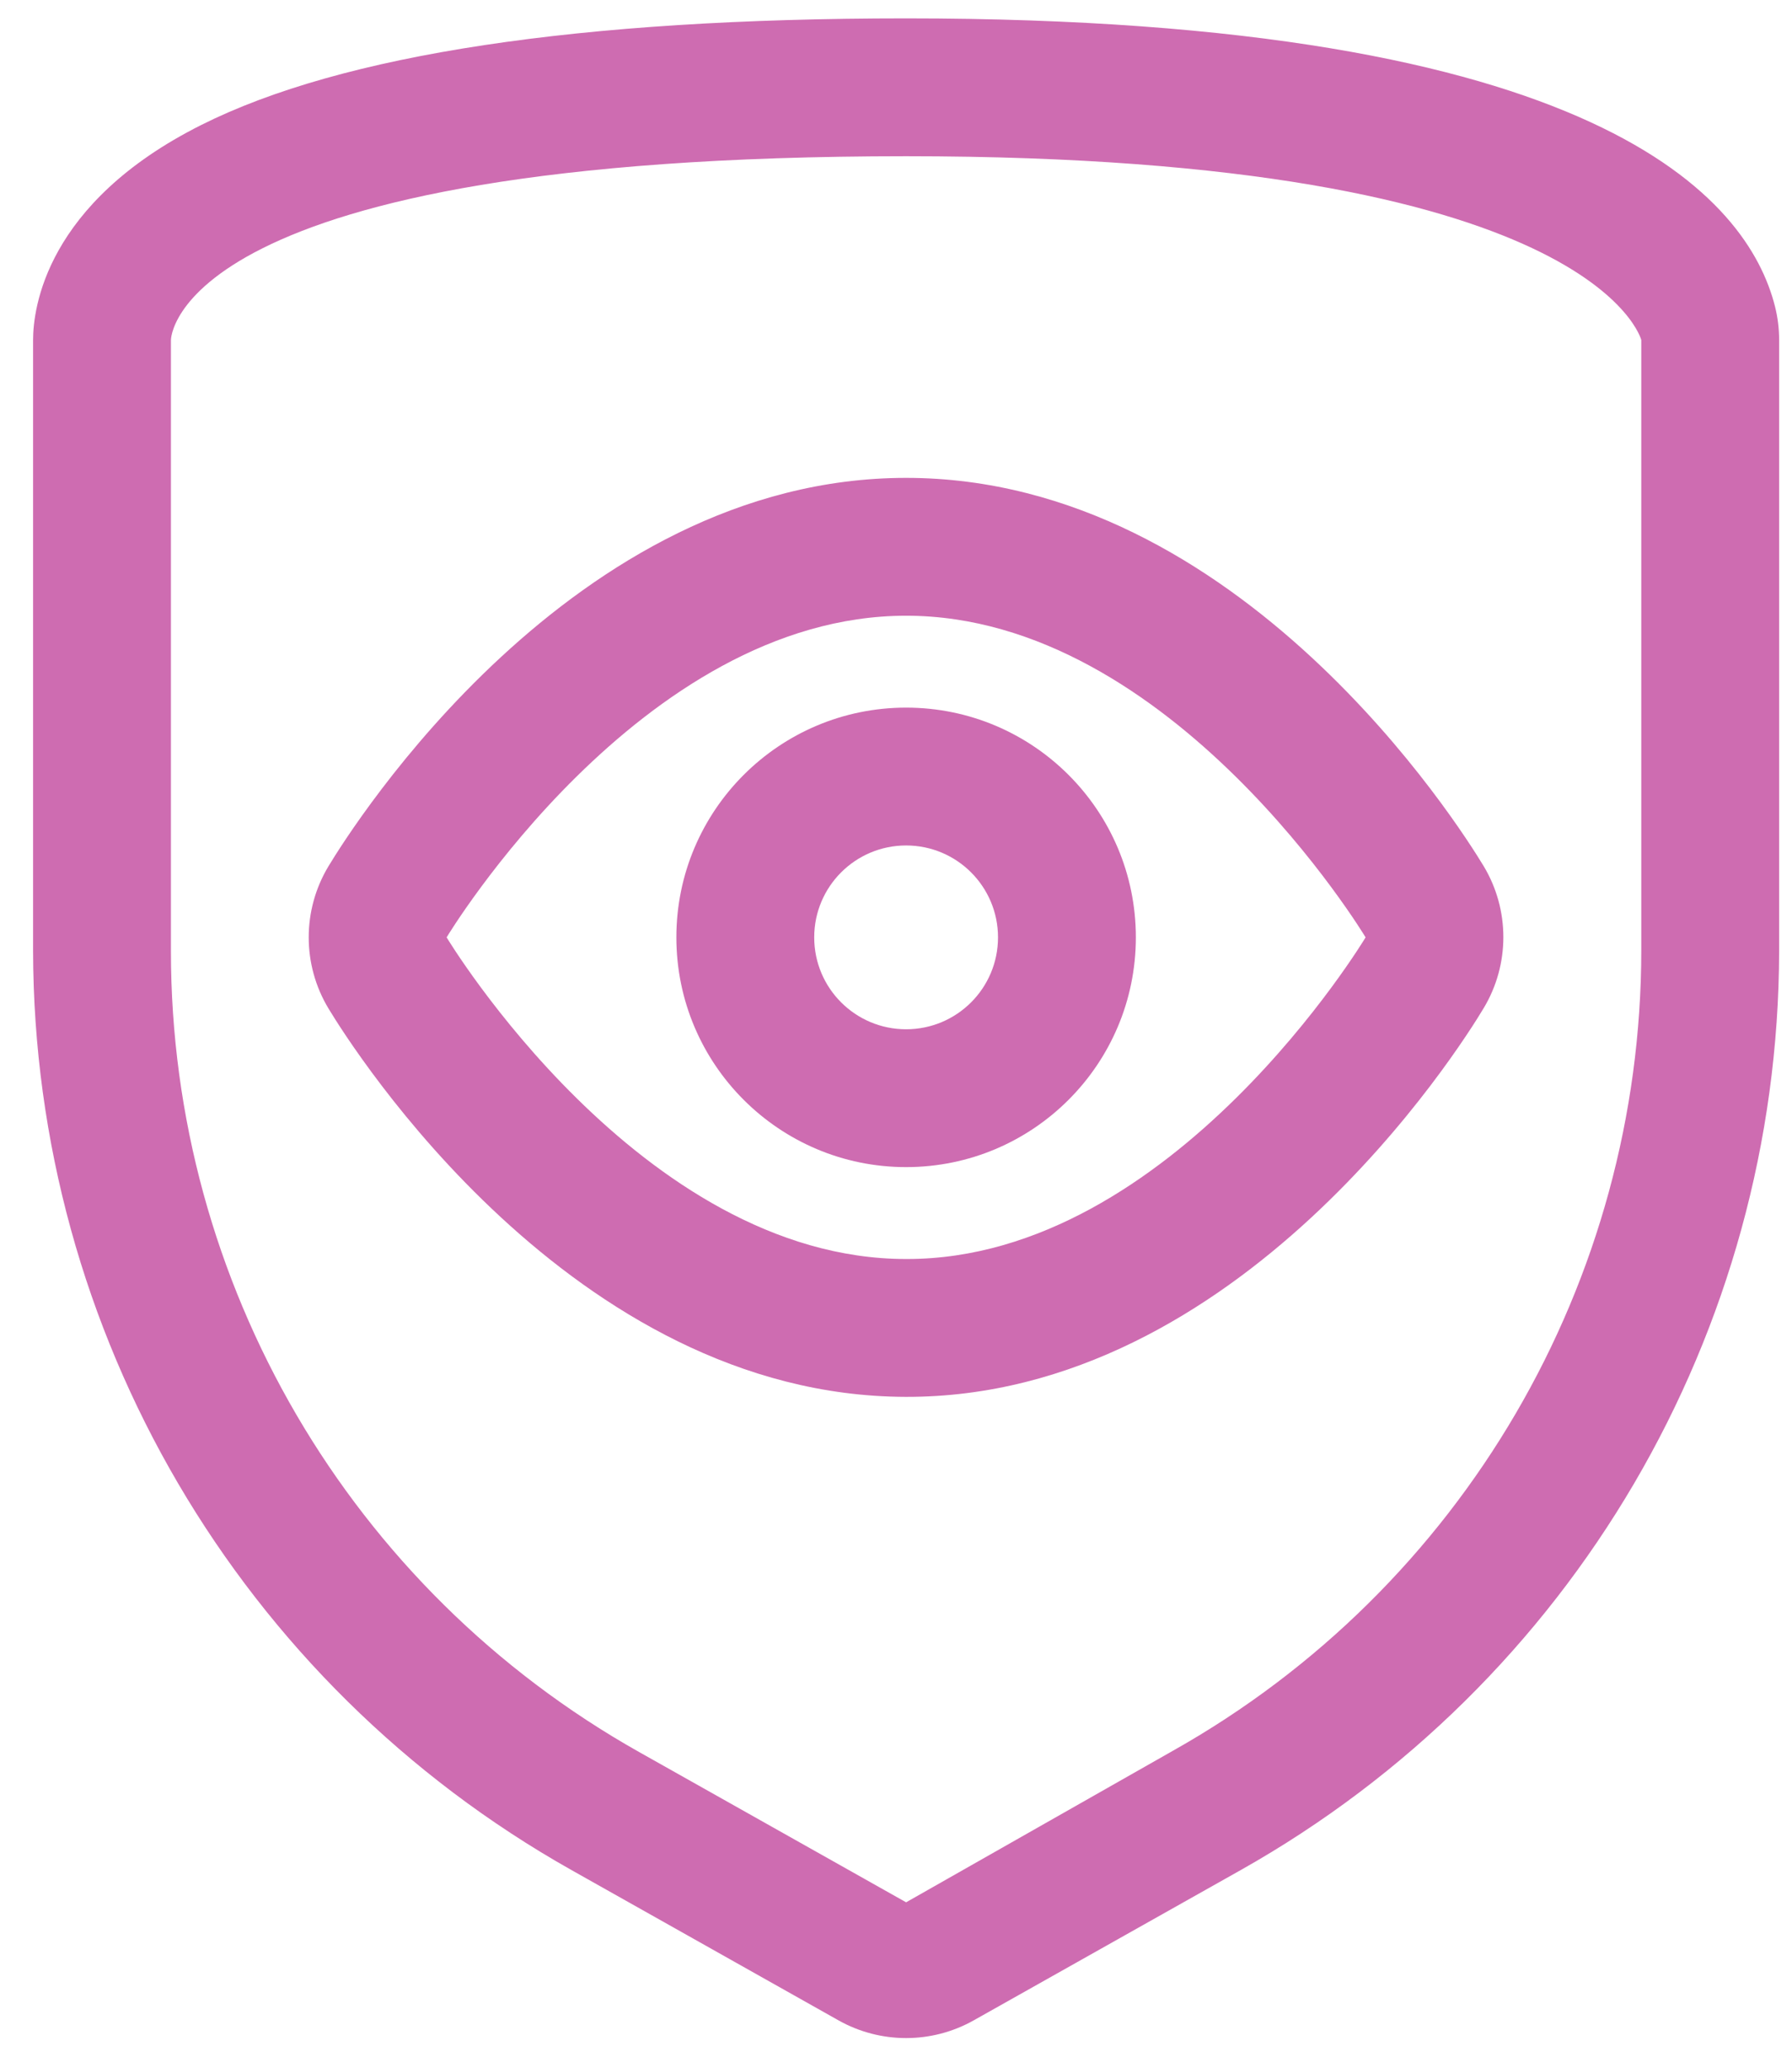 <svg width="39" height="45" viewBox="0 0 39 45" fill="none" xmlns="http://www.w3.org/2000/svg">
<path fill-rule="evenodd" clip-rule="evenodd" d="M38.63 6.67C38.04 4.33 34.81 0.4 19.72 0.4C12.61 0.4 7.45 1.18 4.38 2.72C0.99 4.42 0.72 6.72 0.72 7.4V20.7C0.736 28.992 5.214 36.633 12.44 40.7L18.25 43.97C19.163 44.483 20.277 44.483 21.19 43.97L27 40.7C34.226 36.633 38.704 28.992 38.72 20.7V7.4C38.72 7.154 38.69 6.909 38.63 6.67ZM35.72 20.67C35.72 27.894 31.825 34.557 25.53 38.1L19.72 41.4L13.91 38.13C7.615 34.587 3.72 27.924 3.72 20.7V7.4C3.72 7.4 3.72 3.4 19.72 3.4C34.72 3.4 35.72 7.4 35.72 7.4V20.67Z" fill="#CE6CB1"/>
<path fill-rule="evenodd" clip-rule="evenodd" d="M19.72 10.4C12.44 10.4 7.67 17.99 7.15 18.85C6.575 19.803 6.575 20.997 7.15 21.95C7.67 22.81 12.44 30.38 19.71 30.4C26.98 30.42 31.77 22.81 32.29 21.94C32.861 20.989 32.861 19.801 32.29 18.85C31.77 17.99 27 10.4 19.72 10.4ZM19.72 27.4C13.93 27.4 9.72 20.4 9.72 20.4C9.72 20.4 13.93 13.4 19.72 13.4C25.51 13.4 29.72 20.4 29.72 20.4C29.72 20.4 25.52 27.4 19.74 27.4H19.72Z" fill="#CE6CB1"/>
<path fill-rule="evenodd" clip-rule="evenodd" d="M19.72 15.4C16.959 15.4 14.72 17.639 14.72 20.4C14.72 23.161 16.959 25.4 19.72 25.4C22.481 25.4 24.72 23.161 24.72 20.4C24.72 17.639 22.481 15.4 19.72 15.4ZM19.72 22.4C18.615 22.4 17.72 21.505 17.72 20.4C17.72 19.296 18.615 18.4 19.72 18.4C20.825 18.4 21.72 19.296 21.72 20.4C21.72 21.505 20.825 22.4 19.72 22.4Z" fill="#CE6CB1"/>
</svg>
